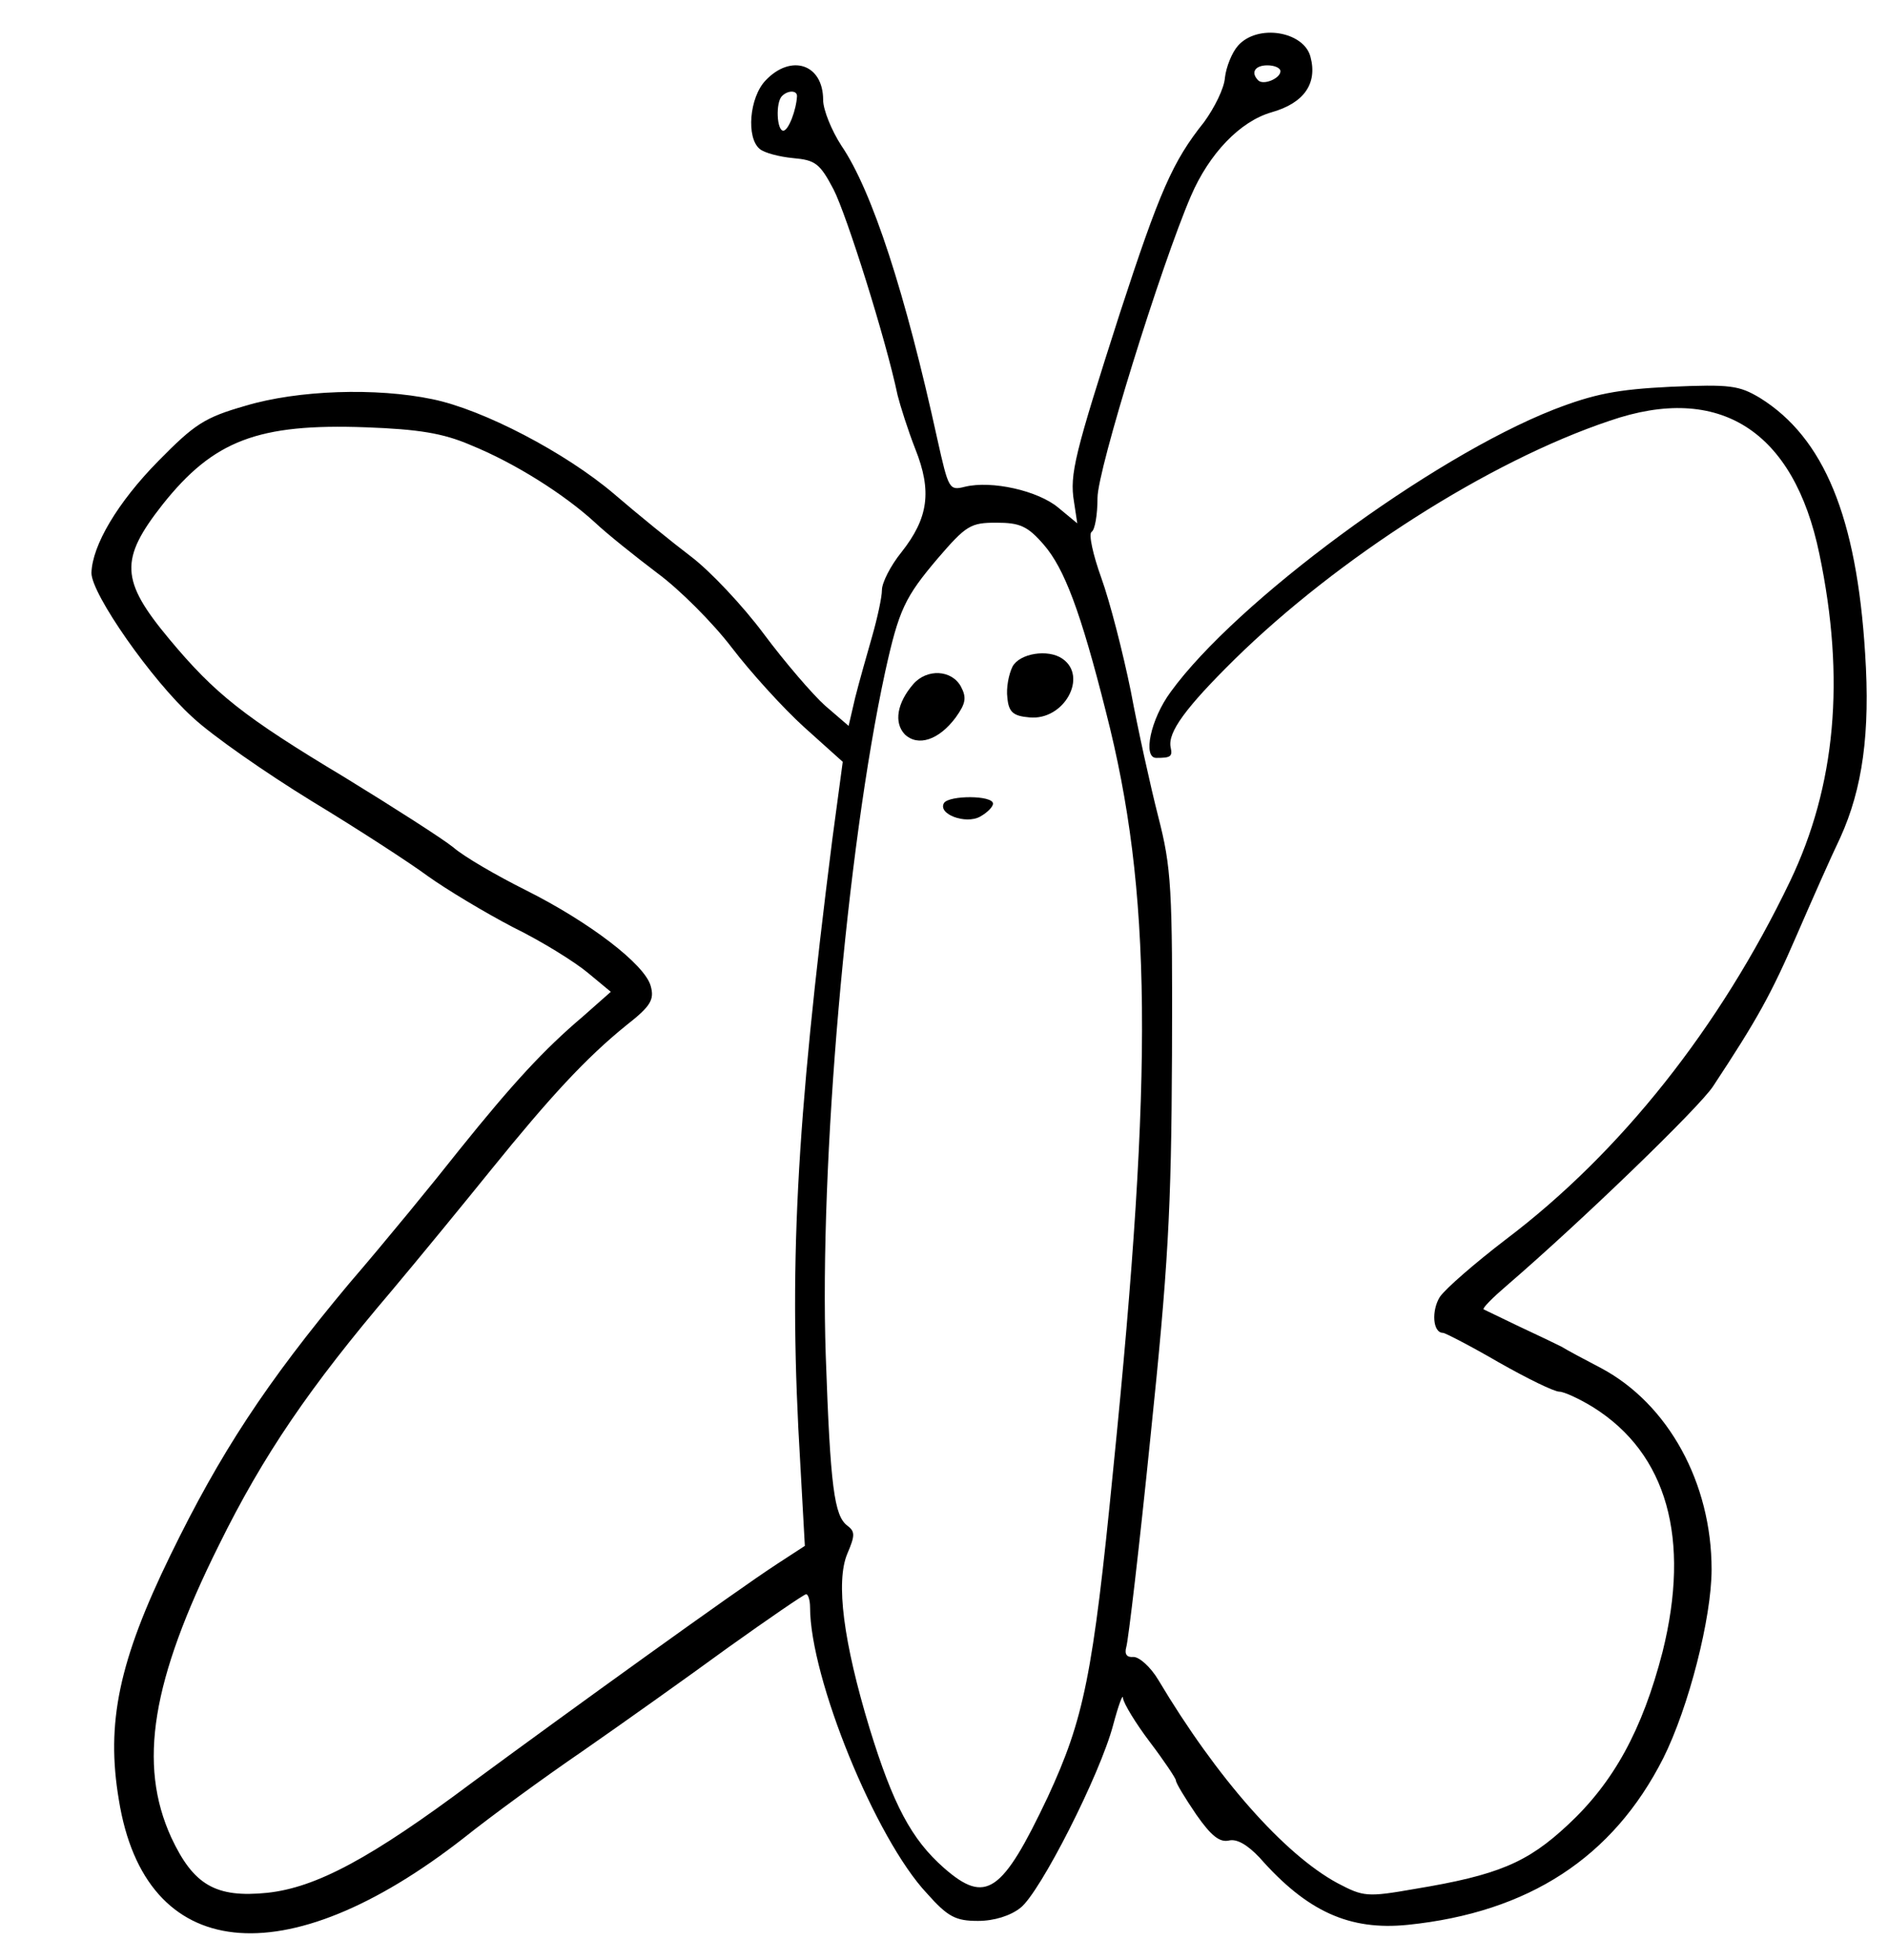 <?xml version="1.0" standalone="no"?>
<!DOCTYPE svg PUBLIC "-//W3C//DTD SVG 20010904//EN"
 "http://www.w3.org/TR/2001/REC-SVG-20010904/DTD/svg10.dtd">
<svg version="1.0" xmlns="http://www.w3.org/2000/svg"
 width="289pt" height="300pt" viewBox="0 0 289 300"
 preserveAspectRatio="xMidYMid meet">

<g transform="translate(0,300) scale(0.1,-0.1)"
fill="#000000" stroke="none">
<path d="M1895 2930 c-9 -10 -18 -32 -20 -49 -1 -16 -16 -46 -32 -68 -48 -60
-68 -106 -129 -293 -69 -215 -77 -246 -70 -288 l5 -33 -29 24 c-31 26 -102 42
-143 32 -24 -6 -25 -4 -42 72 -49 224 -100 381 -147 450 -15 23 -28 55 -28 70
0 55 -49 71 -88 30 -25 -26 -30 -88 -9 -105 7 -6 30 -12 51 -14 34 -3 41 -8
62 -48 20 -39 80 -229 98 -315 4 -16 16 -54 27 -82 26 -65 20 -106 -21 -158
-17 -21 -30 -47 -30 -58 0 -11 -7 -43 -15 -71 -8 -28 -20 -70 -26 -94 l-10
-43 -36 31 c-19 17 -62 67 -94 110 -32 43 -82 96 -111 118 -29 22 -82 65 -118
96 -74 63 -200 129 -278 145 -86 18 -206 14 -286 -10 -63 -18 -78 -28 -134
-85 -62 -63 -101 -129 -102 -171 0 -32 92 -164 155 -221 30 -28 112 -85 182
-128 71 -43 151 -95 178 -115 28 -20 86 -55 130 -78 45 -22 96 -54 115 -70
l35 -29 -43 -38 c-59 -50 -107 -102 -189 -204 -37 -47 -113 -140 -169 -205
-127 -152 -197 -259 -273 -415 -79 -162 -99 -257 -79 -375 40 -249 254 -272
528 -58 40 32 122 92 182 133 59 41 159 112 222 158 63 45 117 82 120 82 3 0
6 -9 6 -20 0 -108 100 -354 179 -438 32 -36 44 -42 78 -42 25 0 50 8 65 20 30
23 122 204 142 280 8 30 15 49 15 41 1 -8 19 -38 41 -67 22 -29 40 -56 40 -59
0 -4 14 -27 31 -52 23 -33 36 -43 50 -40 12 3 28 -6 47 -26 73 -83 138 -112
227 -103 185 19 314 103 391 255 39 78 74 215 74 289 0 132 -66 253 -169 308
-25 13 -53 28 -61 33 -8 4 -37 18 -65 31 -27 13 -52 25 -54 26 -2 2 14 18 35
36 115 99 294 272 316 305 68 103 89 141 128 231 23 53 53 121 67 150 34 75
46 160 38 282 -13 209 -63 330 -161 391 -32 19 -45 21 -137 17 -82 -4 -117
-11 -179 -35 -188 -74 -486 -294 -586 -432 -31 -42 -43 -101 -22 -101 22 0 25
2 22 16 -5 23 23 61 98 135 158 155 389 303 574 365 168 58 282 -15 321 -204
40 -191 25 -355 -45 -501 -107 -223 -259 -415 -435 -548 -47 -36 -92 -75 -101
-88 -13 -21 -11 -55 5 -55 3 0 42 -20 85 -45 44 -25 85 -45 93 -45 7 0 31 -11
52 -24 113 -71 149 -201 106 -374 -31 -120 -75 -200 -145 -265 -62 -58 -107
-77 -234 -98 -74 -13 -79 -12 -119 9 -81 44 -184 160 -274 311 -12 20 -29 35
-38 35 -10 -1 -14 4 -11 15 3 9 20 153 37 321 27 260 32 346 33 585 1 257 -1
287 -21 365 -12 47 -31 133 -42 192 -12 59 -32 137 -45 173 -13 36 -20 68 -15
71 5 3 9 26 9 52 0 43 97 355 143 462 28 65 75 114 123 128 50 14 71 44 60 85
-10 39 -81 51 -111 17z m65 -39 c0 -11 -26 -22 -34 -14 -12 12 -5 23 14 23 11
0 20 -4 20 -9z m-740 -38 c-1 -21 -13 -53 -21 -53 -10 0 -12 43 -2 53 9 9 23
9 23 0z m-500 -534 c69 -28 144 -76 190 -118 19 -18 63 -53 96 -78 34 -25 85
-76 114 -114 29 -38 79 -93 111 -122 l59 -53 -16 -119 c-56 -442 -67 -657 -49
-955 l7 -126 -43 -28 c-63 -41 -318 -225 -466 -334 -155 -116 -239 -161 -314
-169 -79 -8 -113 12 -147 85 -51 112 -30 240 73 447 68 138 139 242 265 390
42 50 110 133 152 185 89 110 145 171 207 221 37 29 43 39 37 60 -9 33 -94 98
-192 147 -44 22 -94 51 -110 65 -16 13 -91 61 -166 107 -155 93 -199 128 -269
212 -75 90 -76 122 -10 206 78 98 146 124 311 118 81 -3 118 -9 160 -27z m878
-153 c31 -36 56 -101 95 -256 70 -273 73 -546 11 -1159 -31 -316 -45 -382
-100 -501 -70 -148 -95 -165 -159 -109 -50 44 -78 97 -114 214 -40 132 -52
224 -34 267 12 28 12 34 0 43 -20 15 -26 59 -33 260 -10 293 32 775 91 1047
21 95 30 114 81 174 43 50 50 54 89 54 36 0 48 -5 73 -34z"/>
<path d="M1550 1980 c-6 -12 -10 -33 -8 -48 2 -22 9 -28 34 -30 53 -5 90 63
50 90 -22 15 -65 8 -76 -12z"/>
<path d="M1398 1953 c-25 -29 -30 -59 -13 -77 20 -19 52 -9 78 26 15 21 17 30
8 47 -14 26 -52 28 -73 4z"/>
<path d="M1445 1771 c-10 -17 33 -33 55 -21 11 6 20 15 20 20 0 13 -67 13 -75
1z"/>
</g>
</svg>
